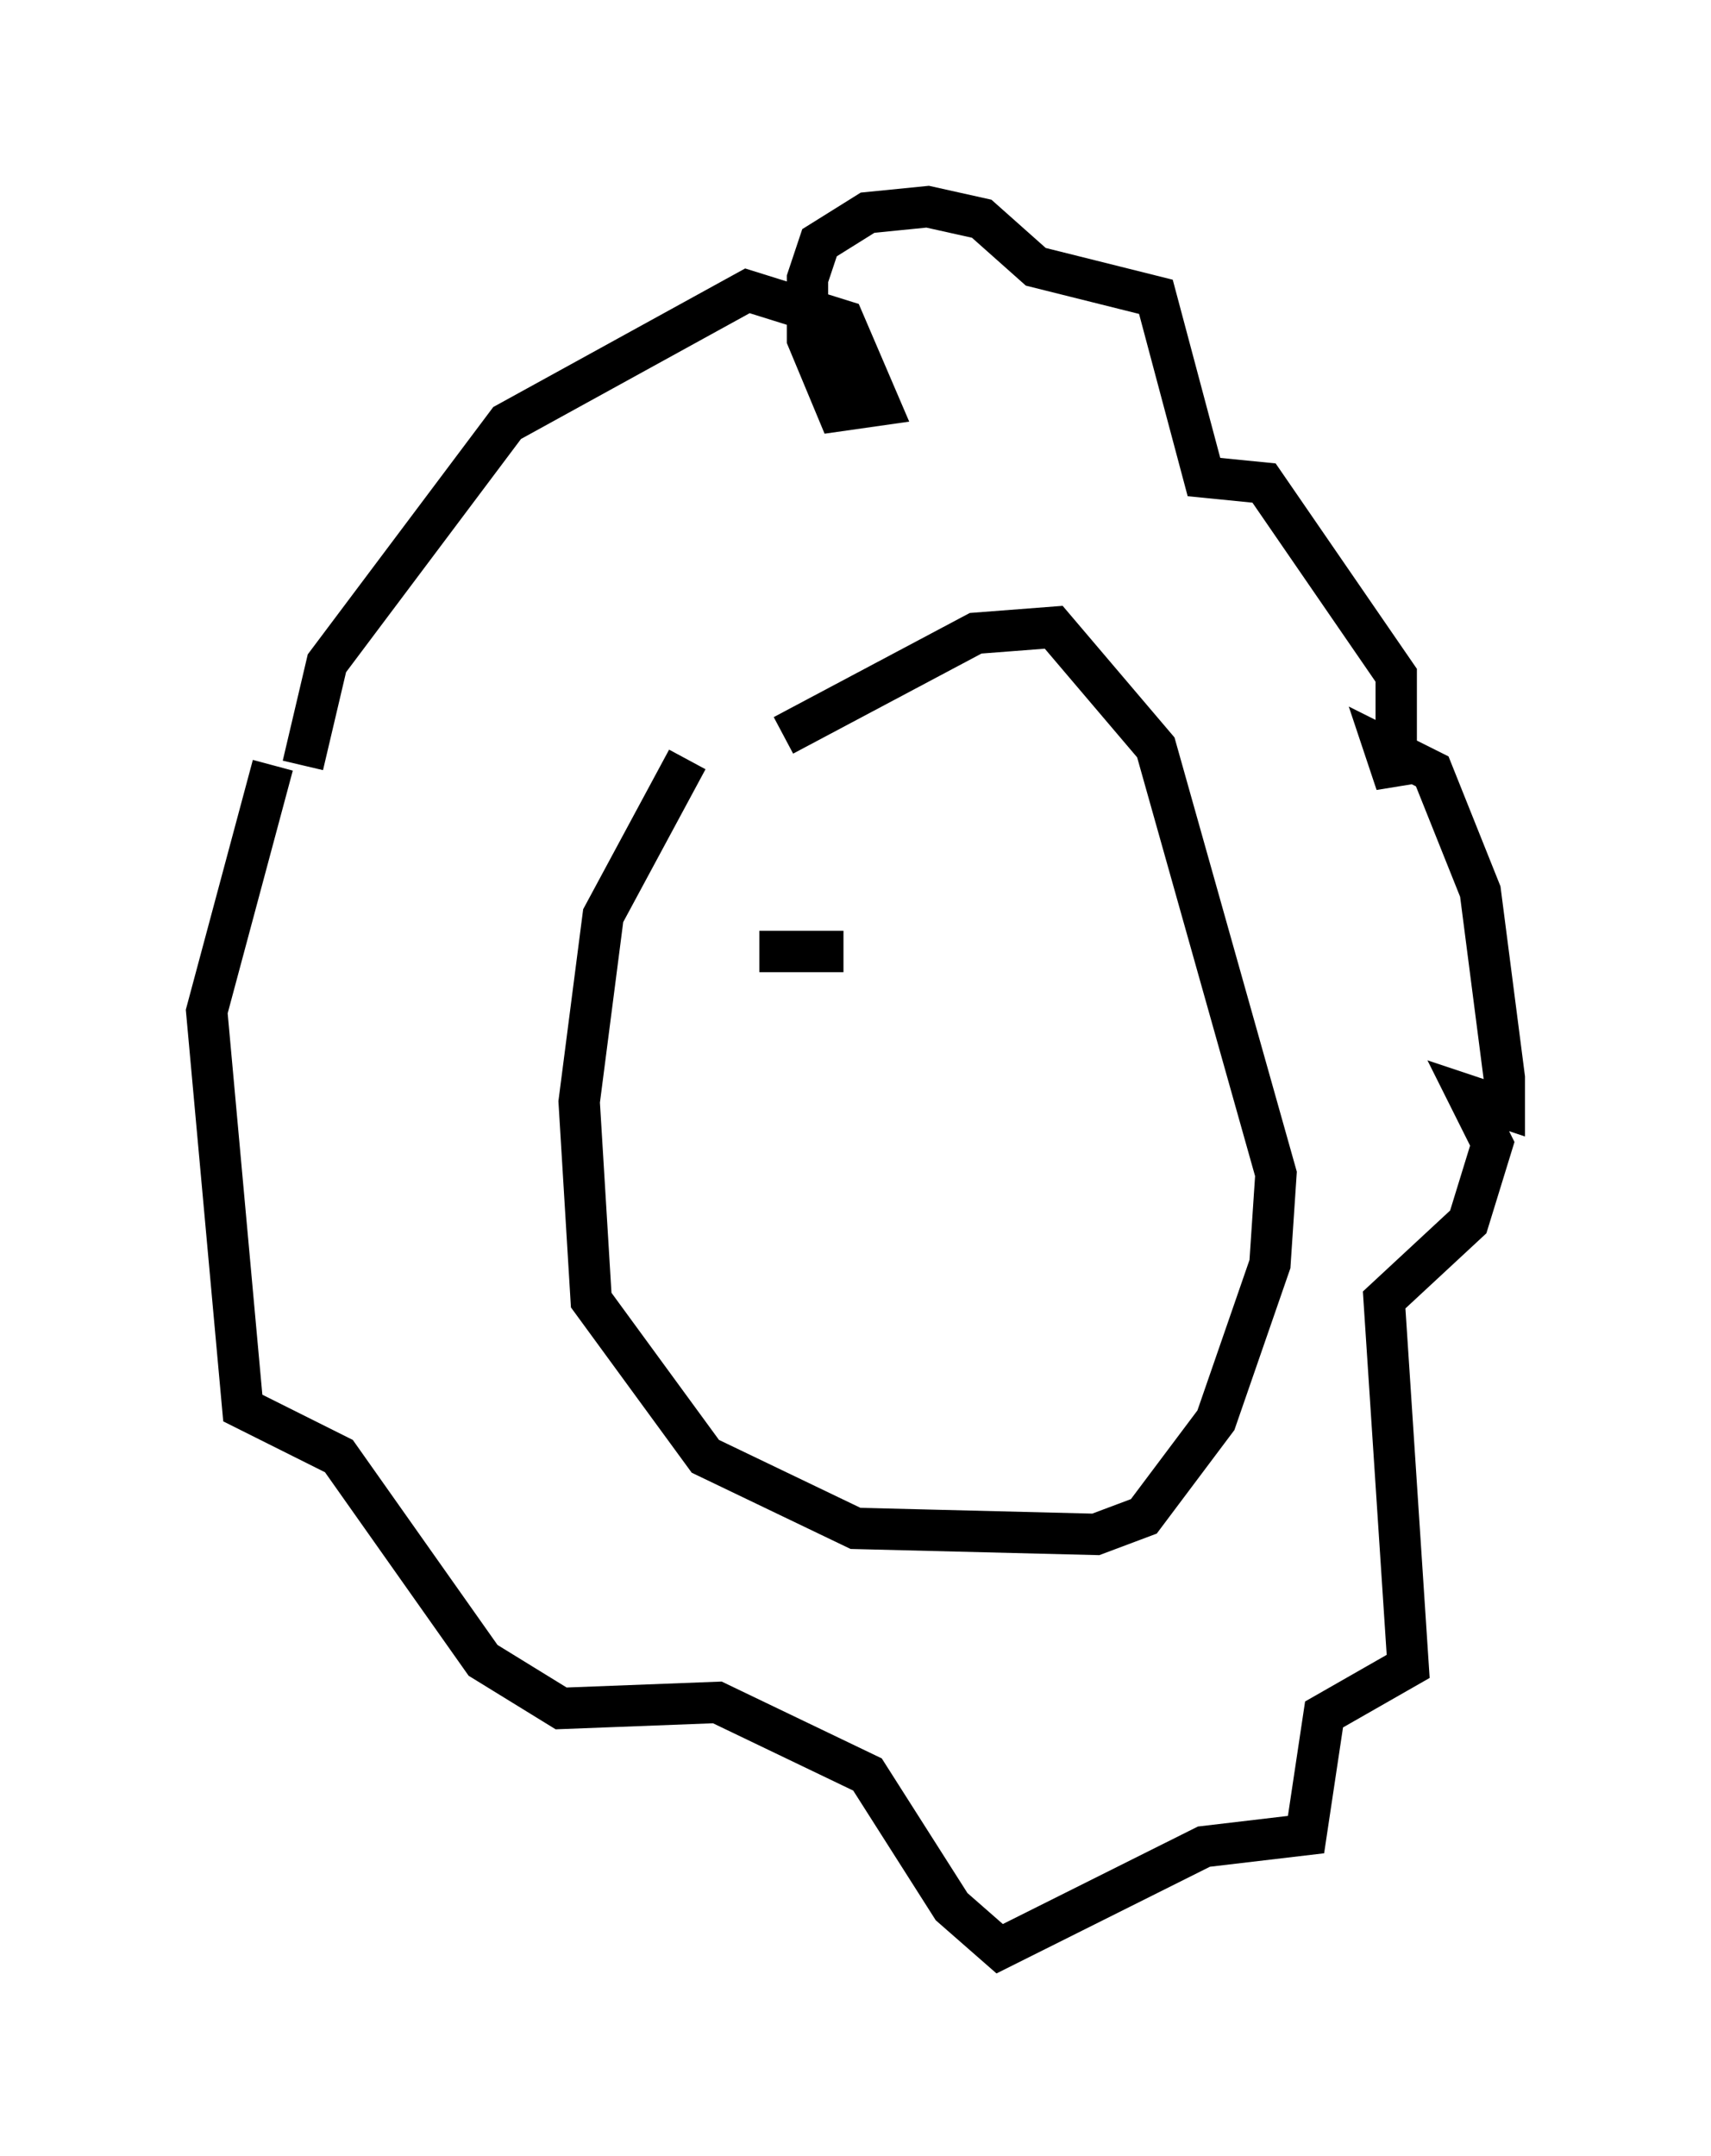 <?xml version="1.0" encoding="utf-8" ?>
<svg baseProfile="full" height="52.123" version="1.1" width="41.374" xmlns="http://www.w3.org/2000/svg" xmlns:ev="http://www.w3.org/2001/xml-events" xmlns:xlink="http://www.w3.org/1999/xlink"><defs /><rect fill="white" height="52.123" width="41.374" x="0" y="0" /><path d="M19.816, 15.894 m-3.196, 2.469 l-2.034, 3.777 -0.581, 4.503 l0.291, 4.793 2.76, 3.777 l3.631, 1.743 5.81, 0.145 l1.162, -0.436 1.743, -2.324 l1.307, -3.777 0.145, -2.179 l-2.905, -10.313 -2.469, -2.905 l-1.888, 0.145 -4.648, 2.469 m-11.62, 0.726 l0.581, -2.469 4.358, -5.81 l5.81, -3.196 2.324, 0.726 l0.872, 2.034 -1.017, 0.145 l-0.726, -1.743 0.0, -1.453 l0.291, -0.872 1.162, -0.726 l1.453, -0.145 1.307, 0.291 l1.307, 1.162 2.905, 0.726 l1.162, 4.358 1.453, 0.145 l3.196, 4.648 0.0, 2.615 l-0.291, -0.872 1.162, 0.581 l1.162, 2.905 0.581, 4.503 l0.0, 0.726 -0.872, -0.291 l0.581, 1.162 -0.581, 1.888 l-2.034, 1.888 0.581, 8.86 l-2.034, 1.162 -0.436, 2.905 l-2.469, 0.291 -4.939, 2.469 l-1.162, -1.017 -2.034, -3.196 l-3.631, -1.743 -3.777, 0.145 l-1.888, -1.162 -3.486, -4.939 l-2.324, -1.162 -0.872, -9.587 l1.598, -5.955 m13.799, 4.503 l-2.034, 0.0 m4.212, -1.017 " fill="none" stroke="black" stroke-width="1" /></svg>